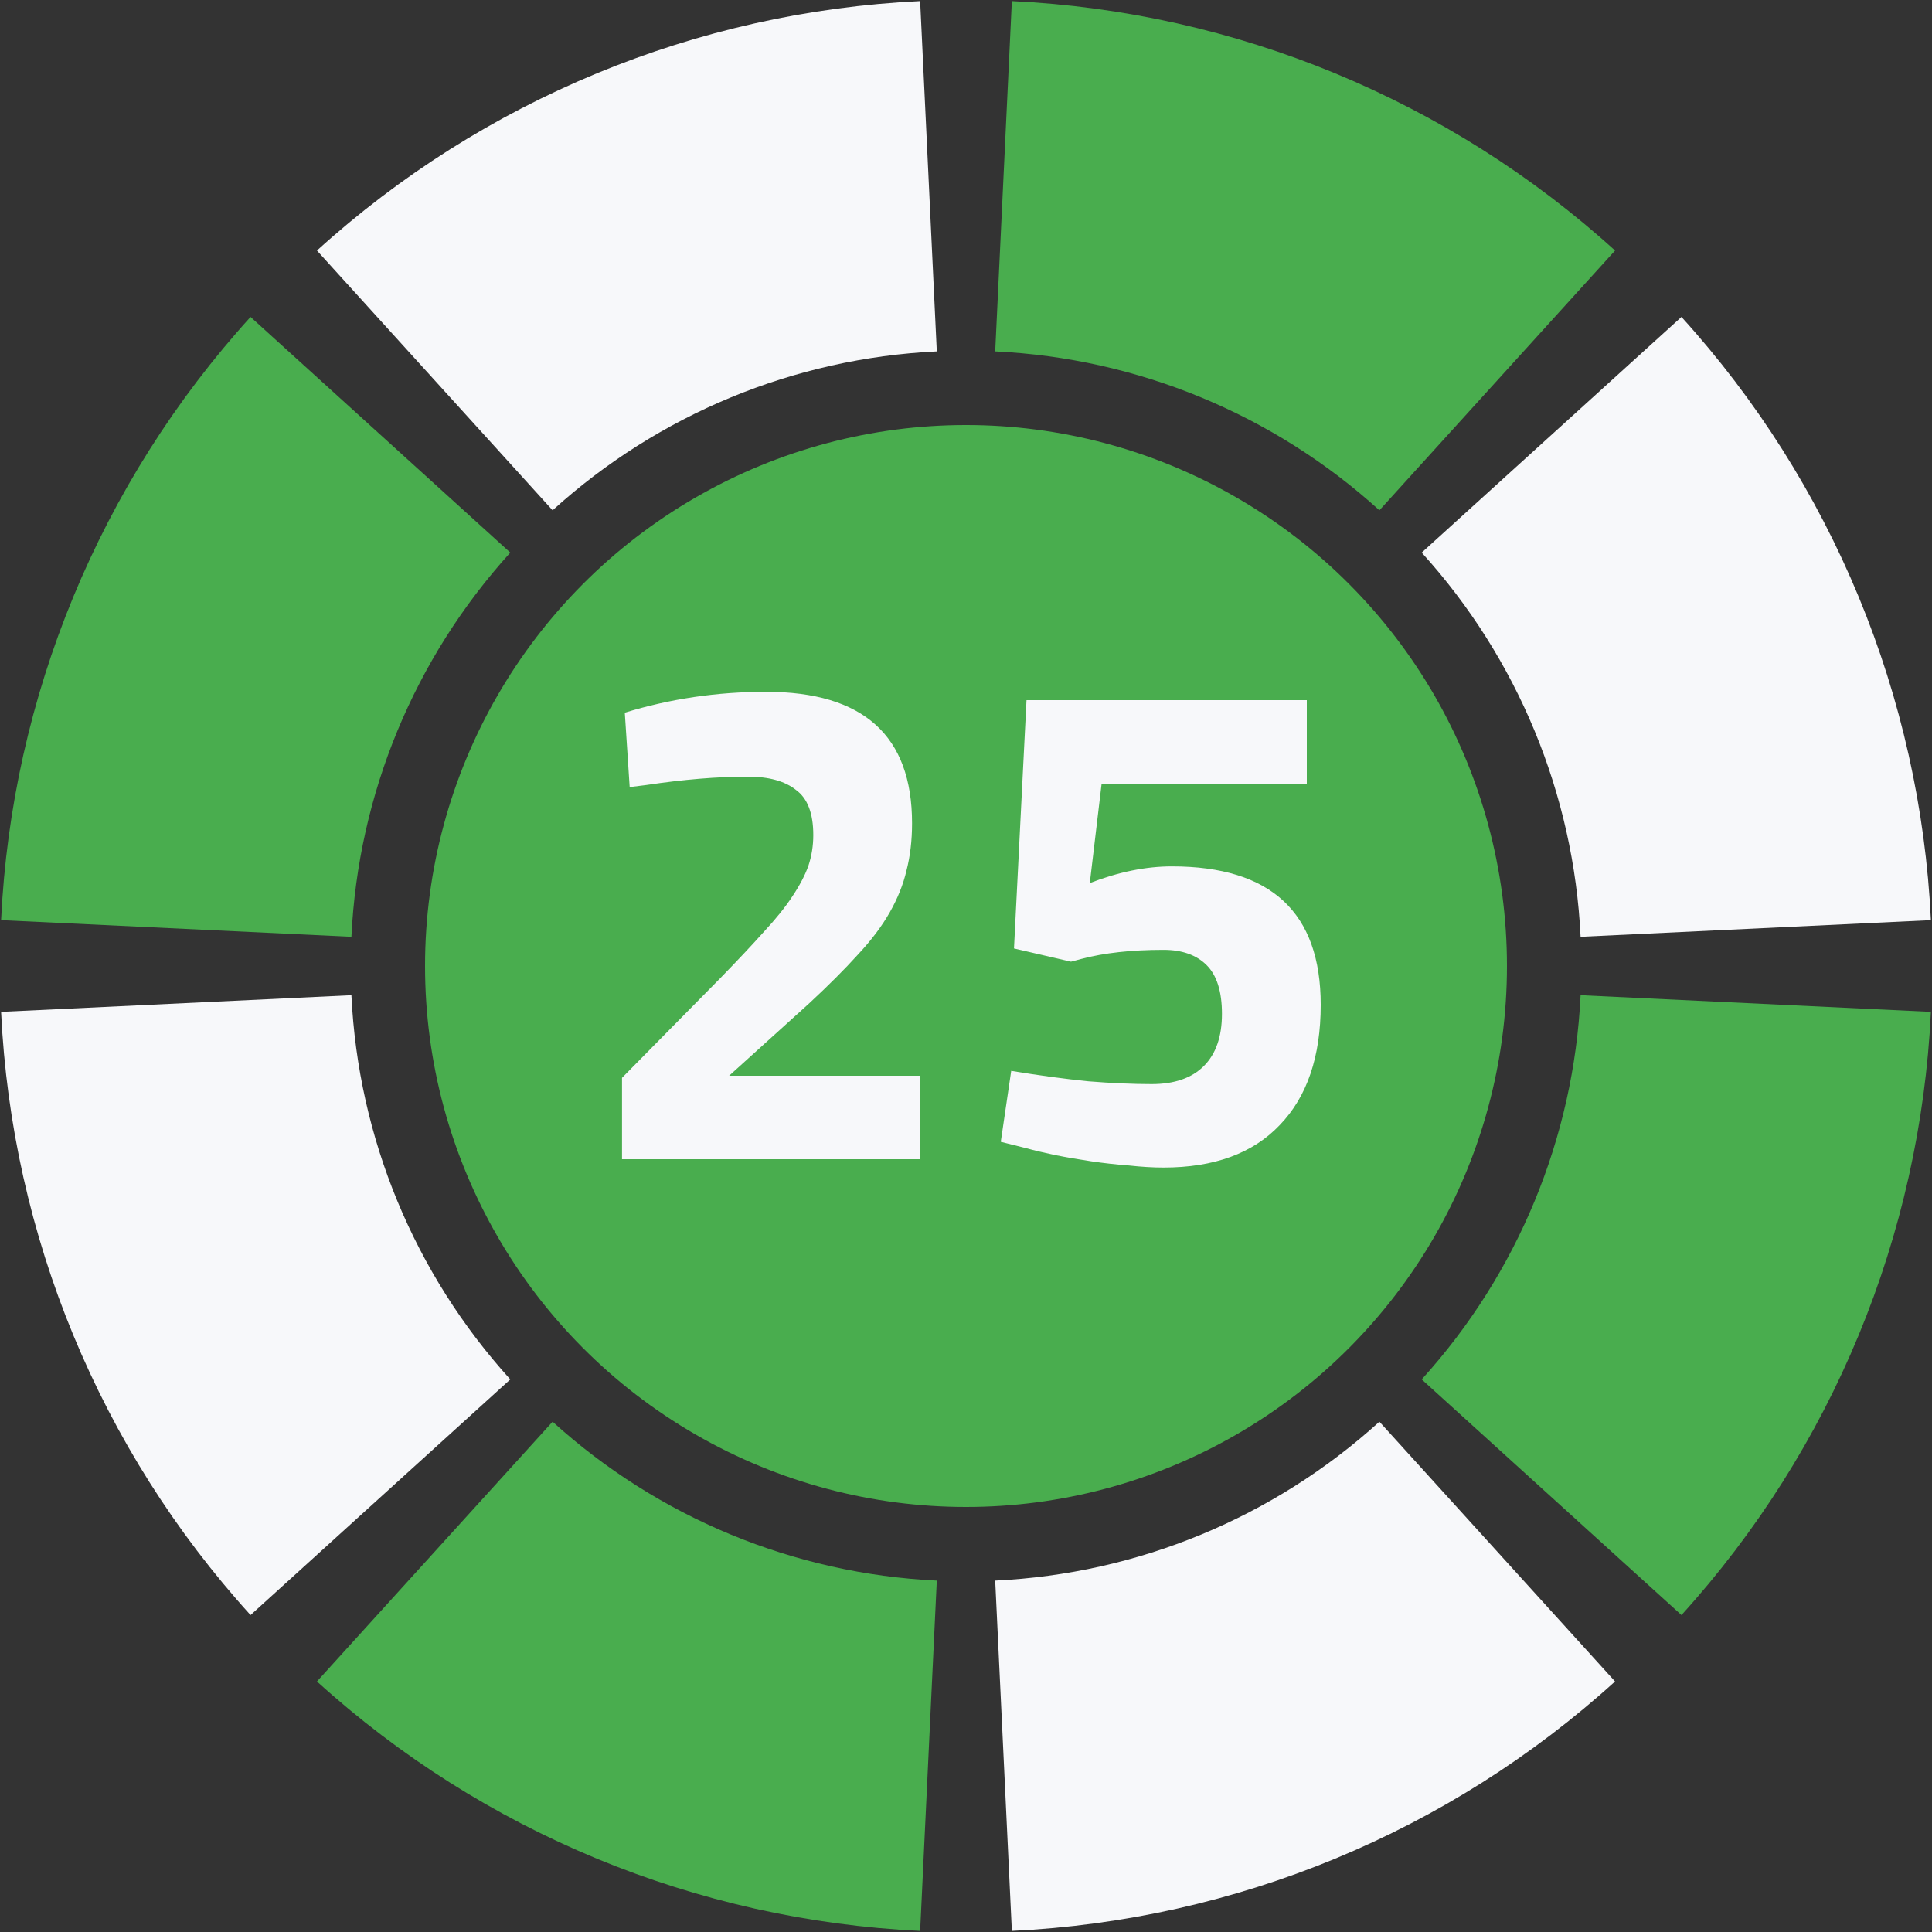 <svg width="250" height="250" viewBox="0 0 250 250" fill="none" xmlns="http://www.w3.org/2000/svg">
<rect x="0" y="0" width="250" height="250" fill="#333333" stroke="none"/>
<path d="M249.859 130.934C248.482 159.909 237.071 187.503 217.58 208.988L183.968 178.495C196.382 164.811 203.651 147.235 204.528 128.779L249.859 130.934Z" fill="#49AD4E"/>
<path d="M0.141 119.066C1.518 90.091 12.929 62.497 32.42 41.013L66.032 71.505C53.618 85.189 46.349 102.765 45.472 121.221L0.141 119.066Z" fill="#49AD4E"/>
<path d="M119.066 249.859C90.091 248.482 62.497 237.071 41.013 217.58L71.505 183.968C85.189 196.382 102.765 203.651 121.221 204.528L119.066 249.859Z" fill="#49AD4E"/>
<path d="M130.934 0.141C159.909 1.518 187.503 12.929 208.988 32.42L178.495 66.032C164.811 53.618 147.235 46.349 128.779 45.472L130.934 0.141Z" fill="#49AD4E"/>
<path d="M249.859 119.066C248.482 90.091 237.071 62.497 217.58 41.013L183.968 71.505C196.382 85.189 203.651 102.765 204.528 121.221L249.859 119.066Z" fill="#F7F8FA"/>
<path d="M119.066 0.141C90.091 1.518 62.497 12.929 41.013 32.42L71.505 66.032C85.189 53.618 102.765 46.349 121.221 45.472L119.066 0.141Z" fill="#F7F8FA"/>
<path d="M0.141 130.934C1.518 159.909 12.929 187.503 32.42 208.988L66.032 178.495C53.618 164.811 46.349 147.235 45.472 128.779L0.141 130.934Z" fill="#F7F8FA"/>
<path d="M130.934 249.859C159.909 248.482 187.503 237.071 208.987 217.58L178.495 183.968C164.811 196.382 147.235 203.651 128.779 204.528L130.934 249.859Z" fill="#F7F8FA"/>
<circle cx="125" cy="125" r="70" fill="#49AD4E"/>
<path d="M119.009 139.2V150H80.489V139.47L93.179 126.6C95.459 124.26 97.349 122.25 98.849 120.57C100.409 118.89 101.639 117.36 102.539 115.98C103.499 114.54 104.189 113.22 104.609 112.02C105.029 110.76 105.239 109.44 105.239 108.06C105.239 105.24 104.489 103.29 102.989 102.21C101.549 101.07 99.479 100.5 96.779 100.5C92.819 100.5 88.439 100.86 83.639 101.58L81.479 101.85L80.849 92.22C86.729 90.42 92.819 89.52 99.119 89.52C111.719 89.52 118.019 95.19 118.019 106.53C118.019 108.75 117.779 110.79 117.299 112.65C116.879 114.45 116.159 116.25 115.139 118.05C114.119 119.85 112.739 121.68 110.999 123.54C109.319 125.4 107.219 127.5 104.699 129.84L94.349 139.2H119.009ZM132.83 90.6H169.1V101.4H142.55L141.02 114.27C144.74 112.83 148.28 112.11 151.64 112.11C164.48 112.11 170.9 118.08 170.9 130.02C170.9 136.74 169.13 141.93 165.59 145.59C162.11 149.25 157.1 151.08 150.56 151.08C149.18 151.08 147.68 150.99 146.06 150.81C144.44 150.69 142.82 150.51 141.2 150.27C139.58 150.03 138.02 149.76 136.52 149.46C135.08 149.16 133.82 148.86 132.74 148.56L129.5 147.75L130.85 138.57C134.51 139.17 137.84 139.62 140.84 139.92C143.84 140.16 146.57 140.28 149.03 140.28C151.97 140.28 154.22 139.5 155.78 137.94C157.34 136.38 158.12 134.13 158.12 131.19C158.12 128.31 157.46 126.21 156.14 124.89C154.82 123.57 152.96 122.91 150.56 122.91C146.42 122.91 142.88 123.3 139.94 124.08L138.59 124.44L131.21 122.73L132.83 90.6Z" fill="#F7F8FA"/>
</svg>
